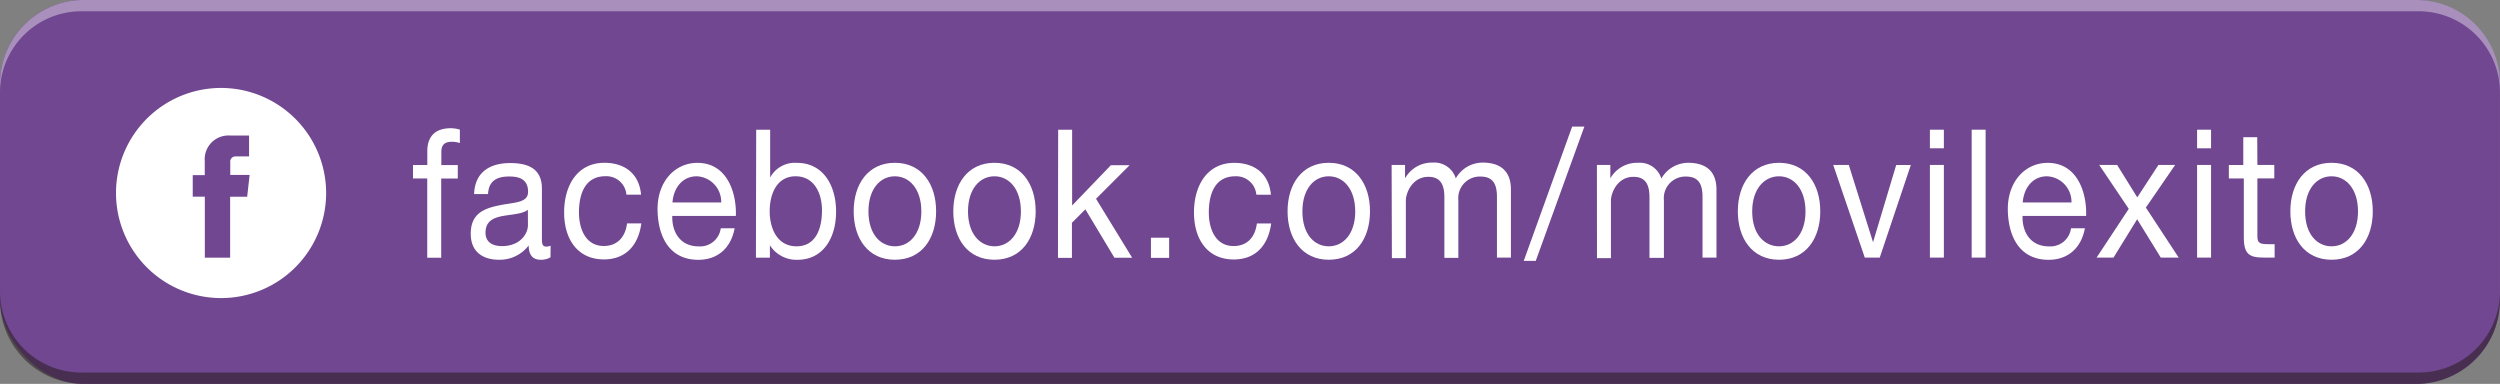 <svg id="Capa_1" data-name="Capa 1" xmlns="http://www.w3.org/2000/svg" xmlns:xlink="http://www.w3.org/1999/xlink" viewBox="0 0 372.39 57.18"><rect x="0" y="0" width="372.39" height="57.18" fill="#808080" stroke="none"/><defs><style>.cls-1{fill:none;}.cls-2{fill:#704790;}.cls-3{fill:#a990bc;}.cls-4{fill:#211915;opacity:0.5;}.cls-5{fill:#fff;}.cls-6{clip-path:url(#clip-path);}</style><clipPath id="clip-path"><rect class="cls-1" x="991.26" y="-135.34" width="389.8" height="240.12"/></clipPath></defs><title>facebook</title><rect class="cls-2" width="372.38" height="57.18" rx="12.49" ry="12.49"/><path class="cls-3" d="M372.39,12.49V13.8A12.12,12.12,0,0,0,360.27,1.68H12.12A12.12,12.12,0,0,0,0,13.8V12.49A12.49,12.49,0,0,1,12.49,0H359.89A12.49,12.49,0,0,1,372.39,12.49Z"/><path class="cls-4" d="M372.39,43.39v1.3a12.49,12.49,0,0,1-12.5,12.5H12.49A12.49,12.49,0,0,1,0,44.69v-1.3A12.11,12.11,0,0,0,12.12,55.49H360.27A12.11,12.11,0,0,0,372.39,43.39Z"/><path class="cls-5" d="M32.93,13.1A15.65,15.65,0,1,0,48.58,28.74,15.67,15.67,0,0,0,32.93,13.1Zm3.89,16.2H34.28v9.08H30.51V29.29H28.71V26.09h1.79V24a3.54,3.54,0,0,1,3.81-3.81h2.79v3.11h-2a.77.77,0,0,0-.8.87v1.89h2.88Zm0,0"/><path class="cls-5" d="M63.64,26.58H61.52v-2h2.13V22.52c0-2.24,1.22-3.42,3.5-3.42a4.72,4.72,0,0,1,1.35.21v2a3.6,3.6,0,0,0-1.17-.19c-1,0-1.59.35-1.59,1.55v1.92h2.45v2H65.72v11.8H63.64Z"/><path class="cls-5" d="M82,38.32a2.62,2.62,0,0,1-1.49.37c-1.08,0-1.76-.64-1.76-2.13a5.41,5.41,0,0,1-4.45,2.13c-2.3,0-4.18-1.12-4.18-3.87,0-3.12,2.13-3.79,4.28-4.24s4.26-.32,4.26-2c0-2-1.49-2.29-2.81-2.29-1.76,0-3.06.59-3.15,2.62H70.62c.12-3.42,2.54-4.62,5.36-4.62,2.27,0,4.74.56,4.74,3.79v7.1c0,1.07,0,1.55.66,1.55a1.66,1.66,0,0,0,.64-.13Zm-3.37-7.07c-.81.64-2.37.67-3.77.93s-2.54.8-2.54,2.48c0,1.5,1.17,2,2.45,2,2.74,0,3.87-1.87,3.87-3.12Z"/><path class="cls-5" d="M93.31,29a3,3,0,0,0-3.13-2.75c-3,0-3.94,2.59-3.94,5.39,0,2.54,1.05,5,3.69,5,2,0,3.2-1.28,3.47-3.36h2.13c-.46,3.36-2.4,5.36-5.58,5.36-3.86,0-5.92-2.94-5.92-7s2-7.39,6-7.39c2.86,0,5.16,1.47,5.46,4.75Z"/><path class="cls-5" d="M109.43,34c-.56,3-2.57,4.7-5.41,4.7-4,0-5.94-3-6.07-7.26s2.49-7.18,5.94-7.18c4.48,0,5.85,4.56,5.72,7.9h-9.47c-.07,2.4,1.17,4.54,3.94,4.54a3.1,3.1,0,0,0,3.28-2.7Zm-2-3.84a3.81,3.81,0,0,0-3.64-3.9c-2.18,0-3.47,1.79-3.62,3.9Z"/><path class="cls-5" d="M112.64,19.32h2.08v7.13h0a4.17,4.17,0,0,1,4-2.19c3.89,0,5.82,3.36,5.82,7.26s-1.91,7.18-5.77,7.18a4.71,4.71,0,0,1-4.09-2.16h0v1.84h-2.08Zm5.87,6.94c-2.79,0-3.86,2.62-3.86,5.2s1.13,5.23,4,5.23,3.79-2.64,3.79-5.34S121.2,26.26,118.51,26.26Z"/><path class="cls-5" d="M133.3,24.25c4,0,6.14,3.18,6.14,7.23s-2.13,7.21-6.14,7.21-6.14-3.18-6.14-7.21S129.29,24.25,133.3,24.25Zm0,12.44c2.18,0,3.94-1.87,3.94-5.2s-1.76-5.23-3.94-5.23-3.94,1.87-3.94,5.23S131.13,36.69,133.3,36.69Z"/><path class="cls-5" d="M148.13,24.25c4,0,6.14,3.18,6.14,7.23s-2.13,7.21-6.14,7.21S142,35.52,142,31.49,144.12,24.25,148.13,24.25Zm0,12.44c2.18,0,3.94-1.87,3.94-5.2s-1.76-5.23-3.94-5.23-3.94,1.87-3.94,5.23S146,36.69,148.13,36.69Z"/><path class="cls-5" d="M157.62,19.32h2.08V30.61l5.77-6h2.79l-5,5,5.38,8.78H166l-4.33-7.21-2,2v5.23h-2.08Z"/><path class="cls-5" d="M171.44,35.41h2.71v3h-2.71Z"/><path class="cls-5" d="M187.14,29A3,3,0,0,0,184,26.26c-3,0-3.94,2.59-3.94,5.39,0,2.54,1.05,5,3.69,5,2,0,3.2-1.28,3.47-3.36h2.13c-.46,3.36-2.4,5.36-5.58,5.36-3.86,0-5.92-2.94-5.92-7s2-7.39,6-7.39c2.86,0,5.16,1.47,5.46,4.75Z"/><path class="cls-5" d="M197.93,24.25c4,0,6.14,3.18,6.14,7.23s-2.13,7.21-6.14,7.21-6.14-3.18-6.14-7.21S193.92,24.25,197.93,24.25Zm0,12.44c2.18,0,3.94-1.87,3.94-5.2s-1.76-5.23-3.94-5.23S194,28.12,194,31.49,195.75,36.69,197.93,36.69Z"/><path class="cls-5" d="M207.29,24.57h2v2h0a4.57,4.57,0,0,1,4.09-2.35,3.35,3.35,0,0,1,3.47,2.35,4.6,4.6,0,0,1,4-2.35c2.52,0,4.21,1.15,4.21,4V38.37h-2.08v-9c0-1.71-.42-3.07-2.45-3.07a3.21,3.21,0,0,0-3.3,3.52v8.59h-2.08v-9c0-1.79-.51-3.07-2.37-3.07-2.47,0-3.37,2.48-3.37,3.52v8.59h-2.08Z"/><path class="cls-5" d="M234.18,18.86H236l-7.24,20h-1.79Z"/><path class="cls-5" d="M237.87,24.57h2v2h0A4.57,4.57,0,0,1,244,24.25a3.35,3.35,0,0,1,3.47,2.35,4.6,4.6,0,0,1,4-2.35c2.52,0,4.21,1.15,4.21,4V38.37h-2.08v-9c0-1.71-.42-3.07-2.45-3.07a3.21,3.21,0,0,0-3.3,3.52v8.59H245.7v-9c0-1.79-.51-3.07-2.37-3.07-2.47,0-3.37,2.48-3.37,3.52v8.59h-2.08Z"/><path class="cls-5" d="M265,24.25c4,0,6.14,3.18,6.14,7.23S269,38.69,265,38.69s-6.14-3.18-6.14-7.21S261,24.25,265,24.25Zm0,12.44c2.18,0,3.94-1.87,3.94-5.2s-1.76-5.23-3.94-5.23S261,28.12,261,31.49,262.79,36.69,265,36.69Z"/><path class="cls-5" d="M280,38.37h-2.23l-4.7-13.8h2.32L279,36.08h0l3.45-11.5h2.18Z"/><path class="cls-5" d="M289.55,22.09h-2.08V19.32h2.08Zm-2.08,2.48h2.08v13.8h-2.08Z"/><path class="cls-5" d="M293.69,19.32h2.08V38.37h-2.08Z"/><path class="cls-5" d="M310.56,34c-.56,3-2.57,4.7-5.41,4.7-4,0-5.94-3-6.07-7.26s2.49-7.18,5.94-7.18c4.48,0,5.85,4.56,5.72,7.9h-9.47c-.07,2.4,1.17,4.54,3.94,4.54a3.1,3.1,0,0,0,3.28-2.7Zm-2-3.84a3.81,3.81,0,0,0-3.64-3.9c-2.18,0-3.47,1.79-3.62,3.9Z"/><path class="cls-5" d="M317.09,31.11l-4.4-6.54h2.67l3,4.83,3.15-4.83H324l-4.36,6.35,4.89,7.45h-2.67l-3.52-5.71-3.52,5.71h-2.52Z"/><path class="cls-5" d="M329.35,22.09h-2.08V19.32h2.08Zm-2.08,2.48h2.08v13.8h-2.08Z"/><path class="cls-5" d="M336.25,24.57h2.52v2h-2.52v8.57c0,1,.27,1.23,1.57,1.23h1v2h-1.59c-2.15,0-3-.48-3-3V26.58H332v-2h2.15V20.44h2.08Z"/><path class="cls-5" d="M347.3,24.25c4,0,6.14,3.18,6.14,7.23s-2.13,7.21-6.14,7.21-6.14-3.18-6.14-7.21S343.29,24.25,347.3,24.25Zm0,12.44c2.18,0,3.94-1.87,3.94-5.2s-1.76-5.23-3.94-5.23-3.94,1.87-3.94,5.23S345.12,36.69,347.3,36.69Z"/><g class="cls-6"><path class="cls-5" d="M1026.24-89.46v49.15a28.41,28.41,0,0,1-28.41,28.41H168.15V104.78H1381.06V-117.88H1054.65A28.41,28.41,0,0,0,1026.24-89.46Z"/></g></svg>